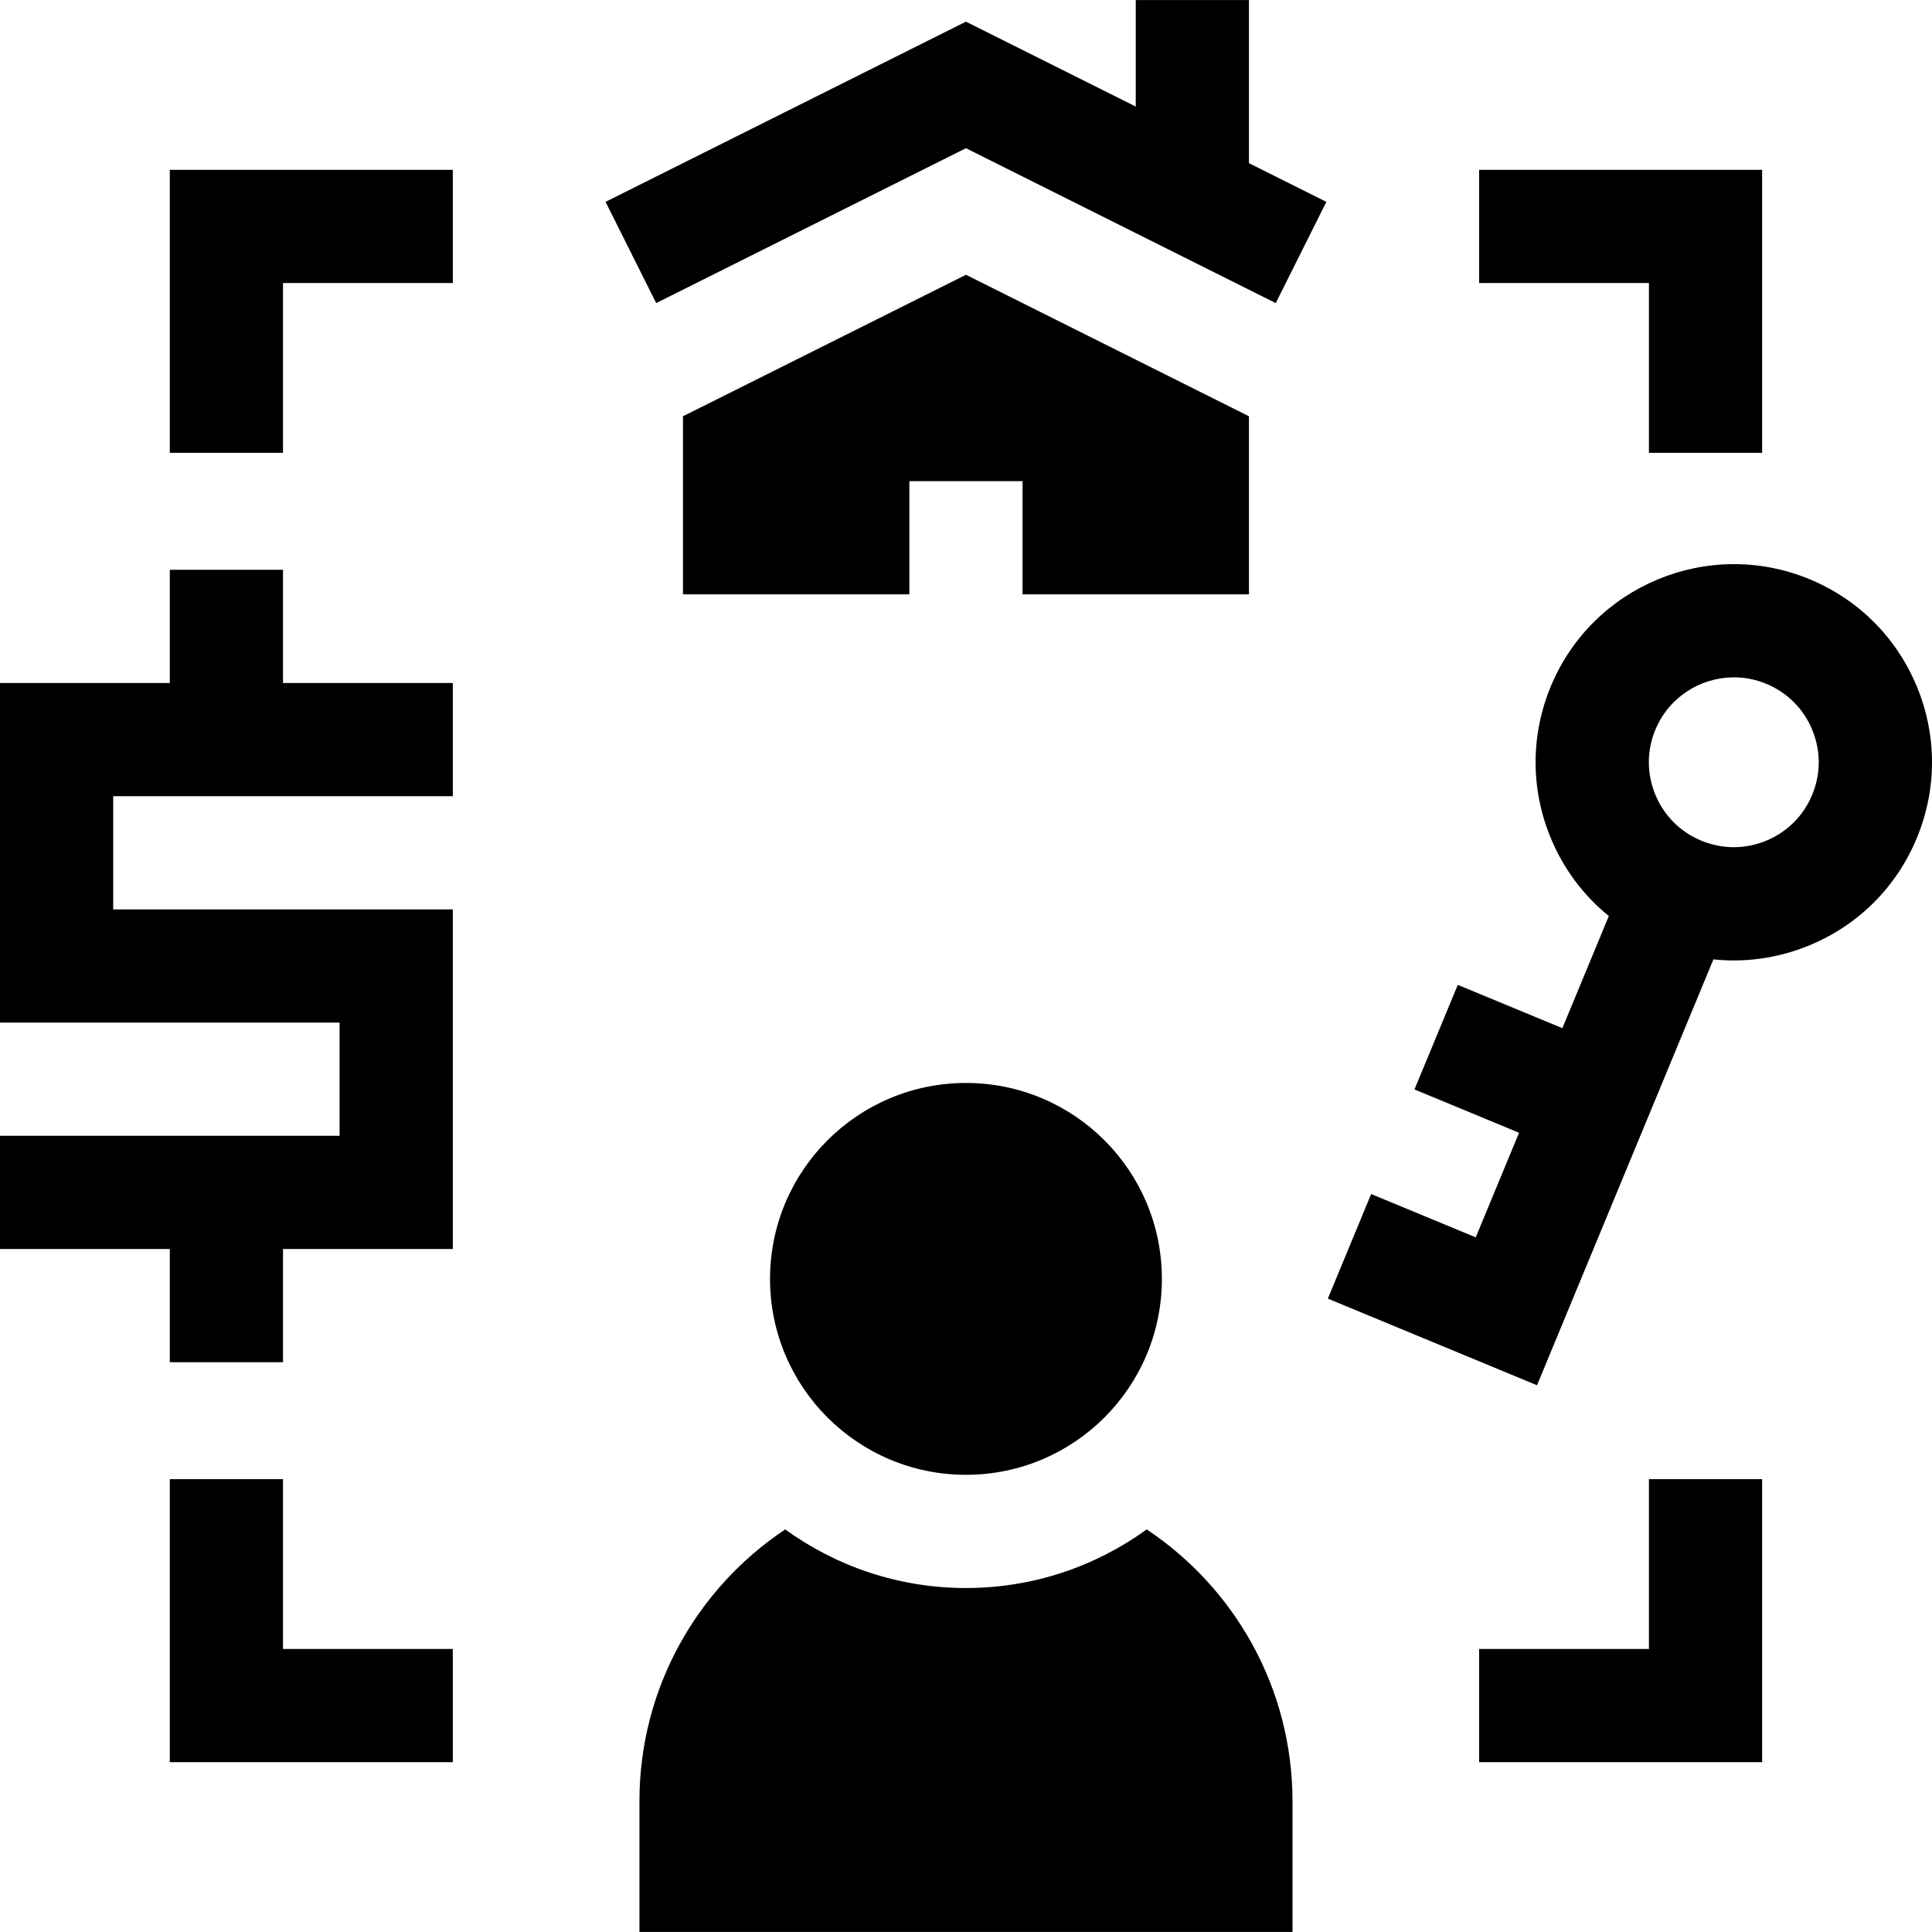 <svg id="Capa_1" enable-background="new 0 0 512.019 512.019" height="512" viewBox="0 0 512.019 512.019" width="512" xmlns="http://www.w3.org/2000/svg"><g><path d="m256 72.821-75 37.5v47.188h60v-30h30v30h60v-47.188z"/><path d="m303.905 405.328c-13.483 9.756-30.028 15.528-47.905 15.528s-34.422-5.772-47.905-15.528c-23.285 15.509-38.633 41.991-38.633 72.066v34.615h173.077v-34.615c-.001-30.075-15.349-56.557-38.634-72.066z"/><path d="m75 151.009h-30v30h-45v90h90v30h-90v30h45v30h30v-30h45v-90h-90v-30h90v-30h-45z"/><path d="m507.994 181.918c-5.367-12.956-15.457-23.046-28.413-28.413-26.748-11.079-57.517 1.669-68.595 28.413-5.366 12.956-5.366 27.227 0 40.183 3.394 8.194 8.682 15.236 15.385 20.667l-12.311 29.721-27.717-11.481-11.48 27.717 27.717 11.481-11.48 27.716-27.717-11.48-11.48 27.717 55.434 22.961 46.752-112.871c1.797.188 3.599.289 5.402.289 6.806 0 13.613-1.342 20.091-4.024 12.956-5.366 23.046-15.457 28.413-28.413 5.365-12.957 5.365-27.227-.001-40.183zm-27.717 28.701c-2.3 5.553-6.624 9.877-12.177 12.177-5.553 2.301-11.668 2.301-17.221 0-5.553-2.3-9.877-6.624-12.177-12.177-2.3-5.552-2.3-11.668 0-17.221 3.585-8.655 11.983-13.89 20.817-13.89 2.863 0 5.773.551 8.58 1.713 5.553 2.3 9.877 6.624 12.177 12.177s2.301 11.668.001 17.221z"/><path d="m437 437.009h-45v30h75v-75h-30z"/><path d="m75 392.009h-30v75h75v-30h-45z"/><path d="m45 120.009h30v-45h45v-30h-75z"/><path d="m437 120.009h30v-75h-75v30h45z"/><circle cx="256" cy="338.932" r="51.923"/><path d="m301 28.239-45-22.5-95.514 47.757 13.415 26.833 82.099-41.049 82.099 41.049 13.415-26.833-20.514-10.257v-.001-43.229h-30z"/></g></svg>